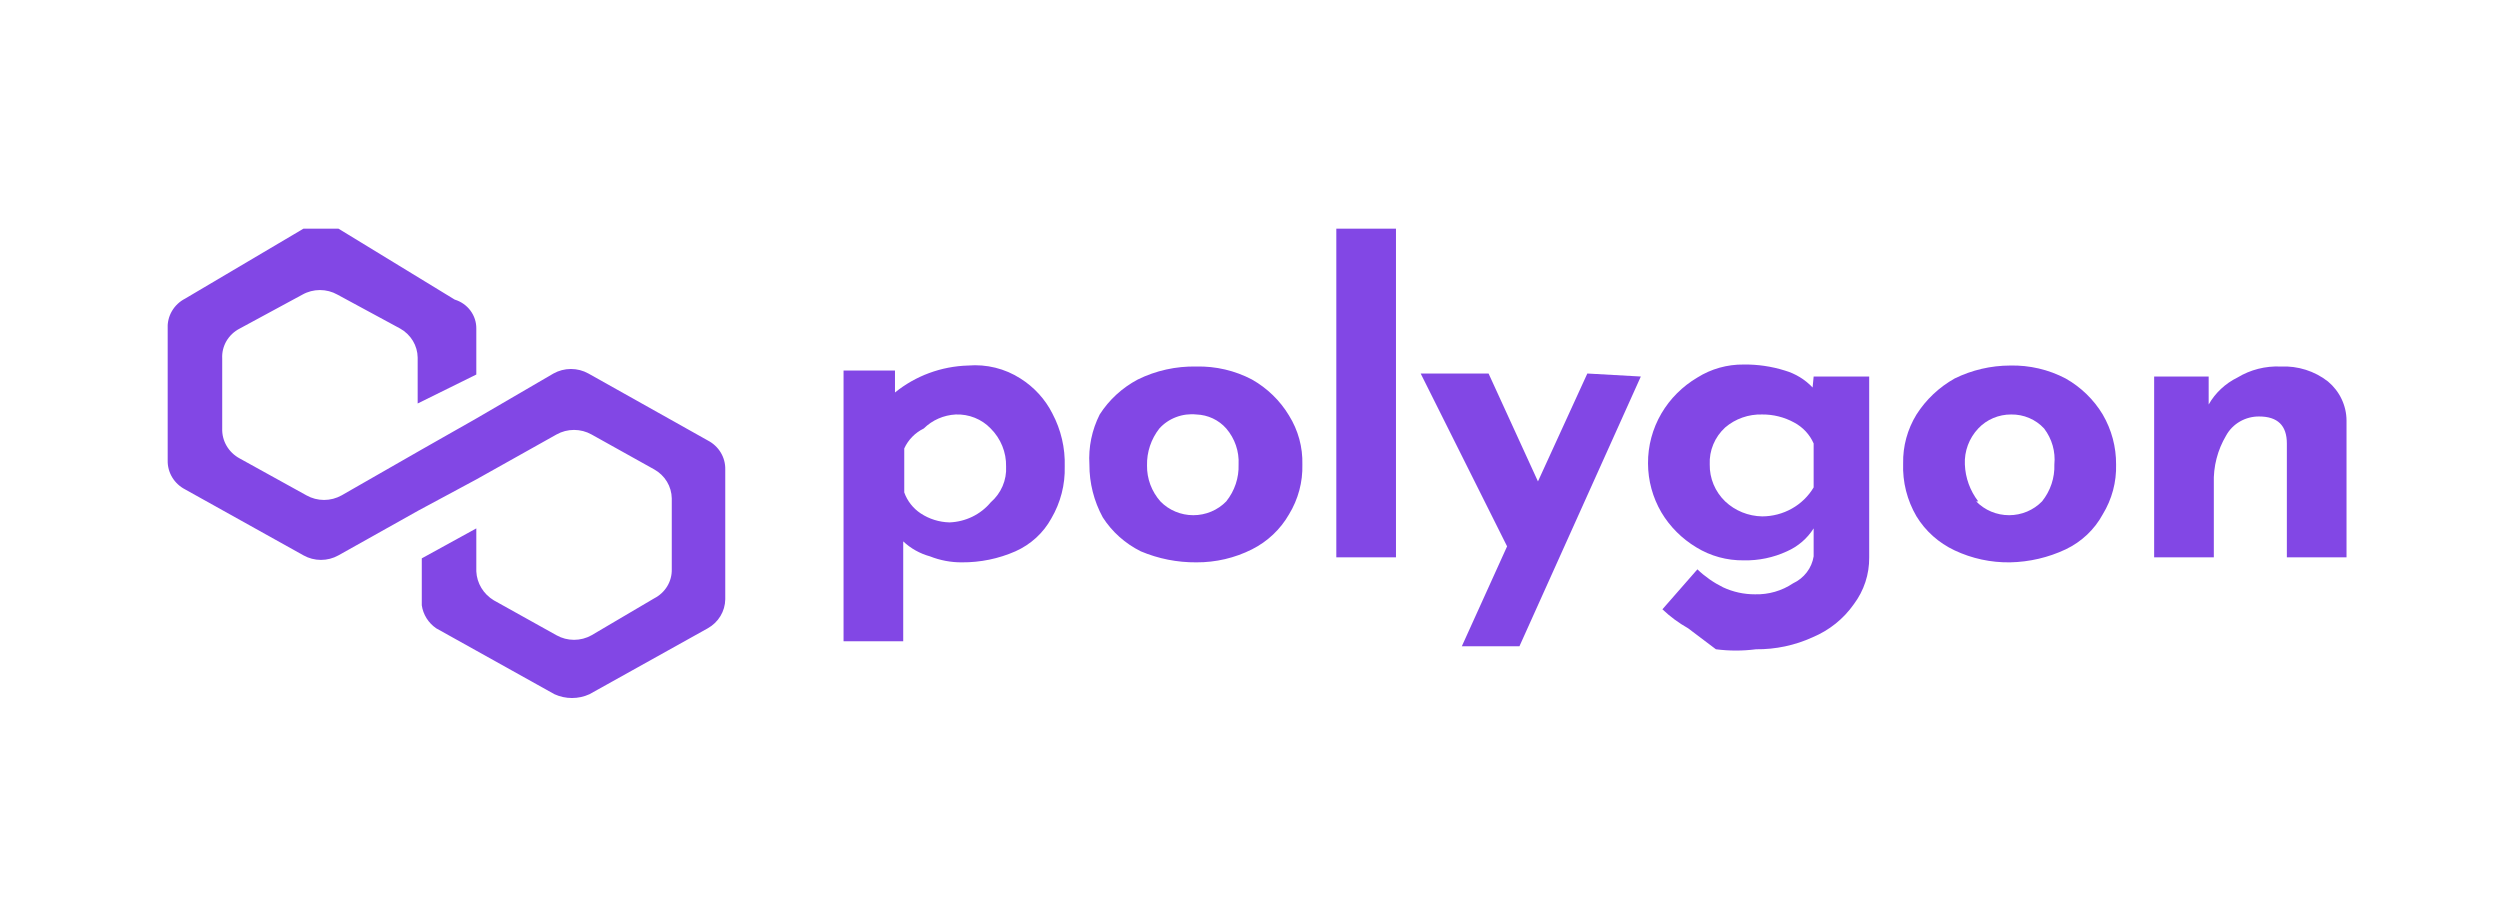<svg width="164" height="60" viewBox="0 0 164 60" fill="none" xmlns="http://www.w3.org/2000/svg">
<g clip-path="url(#clip0_1550_10511)">
<path d="M66.944 24.831C67.842 25.398 68.565 26.191 69.036 27.125C69.604 28.198 69.882 29.393 69.846 30.598C69.879 31.791 69.575 32.969 68.969 34.006C68.447 34.96 67.617 35.72 66.607 36.169C65.504 36.653 64.307 36.899 63.098 36.89C62.38 36.894 61.67 36.76 61.006 36.497C60.346 36.316 59.742 35.978 59.251 35.514V42.068H55.337V24.307H58.711V25.748C60.059 24.653 61.746 24.03 63.503 23.979C64.716 23.878 65.929 24.178 66.944 24.831ZM64.987 32.958C65.327 32.663 65.595 32.298 65.77 31.89C65.945 31.482 66.024 31.04 65.999 30.598C66.009 30.139 65.924 29.682 65.75 29.255C65.577 28.827 65.317 28.437 64.987 28.108C64.695 27.803 64.34 27.564 63.943 27.405C63.547 27.247 63.121 27.174 62.693 27.19C61.902 27.232 61.156 27.559 60.601 28.108C60.03 28.388 59.577 28.851 59.319 29.419V32.302C59.517 32.862 59.895 33.345 60.398 33.679C60.957 34.048 61.613 34.253 62.288 34.269C62.808 34.25 63.318 34.123 63.784 33.897C64.249 33.671 64.66 33.351 64.987 32.958V32.958Z" fill="#8247E5"/>
<path d="M72.14 27.19C72.755 26.229 73.615 25.439 74.637 24.896C75.828 24.309 77.149 24.016 78.484 24.044C79.754 24.015 81.01 24.309 82.128 24.896C83.134 25.466 83.971 26.279 84.558 27.256C85.161 28.223 85.465 29.337 85.435 30.467C85.467 31.618 85.163 32.754 84.558 33.744C83.997 34.724 83.152 35.522 82.128 36.038C81.002 36.605 79.752 36.897 78.484 36.89C77.231 36.9 75.989 36.654 74.84 36.169C73.815 35.66 72.951 34.89 72.343 33.941C71.76 32.871 71.459 31.678 71.465 30.467C71.395 29.337 71.627 28.208 72.14 27.19V27.19ZM76.122 32.892C76.399 33.178 76.734 33.406 77.106 33.561C77.477 33.717 77.877 33.797 78.281 33.797C78.686 33.797 79.086 33.717 79.457 33.561C79.829 33.406 80.163 33.178 80.441 32.892C80.995 32.201 81.282 31.343 81.251 30.467C81.296 29.61 81.007 28.767 80.441 28.108C80.198 27.832 79.898 27.607 79.562 27.449C79.225 27.291 78.858 27.203 78.484 27.19C78.033 27.143 77.577 27.202 77.154 27.362C76.731 27.521 76.354 27.777 76.054 28.108C75.51 28.804 75.225 29.659 75.245 30.533C75.231 31.397 75.543 32.236 76.122 32.892V32.892Z" fill="#8247E5"/>
<path d="M91.576 15V36.562H87.662V15H91.576Z" fill="#8247E5"/>
<path d="M107.638 24.7L99.675 42.395H95.896L98.865 35.841L93.196 24.503H97.65L100.89 31.581L104.129 24.503L107.638 24.7Z" fill="#8247E5"/>
<path d="M122.619 24.7V36.562C122.633 37.669 122.278 38.749 121.606 39.643C120.936 40.598 120 41.348 118.907 41.806C117.747 42.336 116.478 42.605 115.195 42.592C114.322 42.705 113.437 42.705 112.564 42.592L110.741 41.216C110.128 40.87 109.561 40.452 109.054 39.97L111.349 37.349C111.845 37.824 112.414 38.222 113.036 38.529C113.689 38.833 114.404 38.99 115.128 38.987C116.018 39.011 116.893 38.759 117.625 38.266C117.981 38.1 118.29 37.852 118.525 37.544C118.761 37.236 118.915 36.876 118.975 36.497V34.662C118.559 35.324 117.947 35.849 117.22 36.169C116.336 36.578 115.365 36.78 114.386 36.759C113.288 36.773 112.209 36.477 111.281 35.907C110.333 35.338 109.545 34.55 108.987 33.613C108.415 32.634 108.113 31.528 108.11 30.402C108.101 29.254 108.404 28.124 108.987 27.125C109.555 26.156 110.368 25.344 111.349 24.765C112.253 24.197 113.309 23.901 114.386 23.913C115.301 23.901 116.213 24.034 117.085 24.307C117.785 24.512 118.414 24.896 118.907 25.421L118.975 24.7H122.619ZM118.975 31.975V29.091C118.719 28.505 118.268 28.02 117.692 27.715C117.054 27.365 116.333 27.184 115.6 27.19C114.708 27.164 113.84 27.469 113.171 28.042C112.833 28.352 112.567 28.729 112.393 29.148C112.218 29.566 112.138 30.016 112.159 30.467C112.151 30.917 112.236 31.363 112.41 31.78C112.584 32.197 112.843 32.575 113.171 32.892C113.823 33.508 114.691 33.859 115.6 33.875C116.285 33.873 116.957 33.696 117.549 33.362C118.141 33.029 118.632 32.55 118.975 31.975V31.975Z" fill="#8247E5"/>
<path d="M125.723 27.19C126.343 26.216 127.201 25.405 128.22 24.831C129.35 24.274 130.598 23.982 131.865 23.979C133.135 23.949 134.391 24.243 135.509 24.831C136.515 25.401 137.351 26.213 137.938 27.19C138.521 28.189 138.824 29.319 138.815 30.467C138.848 31.618 138.543 32.754 137.938 33.744C137.399 34.739 136.548 35.543 135.509 36.038C134.371 36.574 133.128 36.864 131.865 36.89C130.603 36.91 129.355 36.64 128.22 36.104C127.18 35.615 126.312 34.84 125.723 33.875C125.105 32.819 124.801 31.616 124.846 30.402C124.823 29.273 125.127 28.16 125.723 27.19V27.19ZM129.638 32.892C129.915 33.178 130.25 33.405 130.621 33.561C130.992 33.716 131.393 33.797 131.797 33.797C132.201 33.797 132.602 33.716 132.973 33.561C133.344 33.405 133.679 33.178 133.957 32.892C134.511 32.201 134.798 31.343 134.766 30.467C134.85 29.627 134.61 28.786 134.092 28.108C133.82 27.813 133.487 27.579 133.115 27.421C132.742 27.262 132.339 27.184 131.932 27.19C131.526 27.188 131.124 27.268 130.752 27.427C130.38 27.584 130.046 27.817 129.773 28.108C129.474 28.426 129.243 28.798 129.092 29.203C128.942 29.608 128.875 30.037 128.895 30.467C128.928 31.343 129.234 32.189 129.773 32.892H129.638Z" fill="#8247E5"/>
<path d="M152.717 25.027C153.096 25.345 153.4 25.737 153.609 26.178C153.819 26.619 153.929 27.098 153.932 27.583V36.562H150.018V29.091C150.018 27.911 149.411 27.321 148.196 27.321C147.753 27.318 147.318 27.432 146.938 27.652C146.557 27.871 146.245 28.188 146.036 28.567C145.469 29.521 145.189 30.611 145.227 31.712V36.562H141.312V24.7H144.889V26.535C145.322 25.774 145.98 25.157 146.779 24.765C147.626 24.251 148.615 24 149.613 24.044C150.737 23.991 151.842 24.341 152.717 25.027V25.027Z" fill="#8247E5"/>
<path d="M38.601 24.503C38.253 24.308 37.857 24.205 37.454 24.205C37.051 24.205 36.656 24.308 36.307 24.503L31.246 27.452L27.669 29.484L22.405 32.499C22.056 32.694 21.661 32.797 21.258 32.797C20.855 32.797 20.459 32.694 20.111 32.499L15.724 30.074C15.365 29.881 15.068 29.595 14.865 29.248C14.662 28.901 14.563 28.506 14.577 28.108V23.52C14.555 23.12 14.651 22.723 14.854 22.374C15.058 22.026 15.36 21.741 15.724 21.554L19.841 19.326C20.189 19.13 20.585 19.027 20.988 19.027C21.391 19.027 21.786 19.13 22.135 19.326L26.252 21.554C26.596 21.747 26.883 22.024 27.084 22.357C27.285 22.69 27.394 23.068 27.399 23.455V26.469L31.246 24.569V21.554C31.251 21.131 31.116 20.718 30.861 20.376C30.606 20.033 30.244 19.78 29.828 19.653L22.203 15C21.844 14.836 21.452 14.752 21.055 14.752C20.659 14.752 20.267 14.836 19.908 15L12.147 19.588C11.783 19.775 11.481 20.059 11.278 20.408C11.075 20.756 10.978 21.154 11 21.554V30.205C10.991 30.594 11.094 30.978 11.296 31.314C11.499 31.649 11.793 31.923 12.147 32.106L19.908 36.431C20.257 36.627 20.653 36.73 21.055 36.73C21.458 36.73 21.854 36.627 22.203 36.431L27.466 33.482L31.246 31.45L36.509 28.501C36.858 28.305 37.254 28.203 37.657 28.203C38.059 28.203 38.455 28.305 38.804 28.501L42.92 30.795C43.265 30.988 43.552 31.265 43.753 31.598C43.954 31.931 44.062 32.309 44.068 32.696V37.349C44.077 37.738 43.974 38.122 43.772 38.457C43.569 38.793 43.274 39.067 42.92 39.249L38.804 41.674C38.455 41.87 38.059 41.973 37.657 41.973C37.254 41.973 36.858 41.87 36.509 41.674L32.393 39.381C32.057 39.178 31.777 38.9 31.577 38.568C31.377 38.237 31.263 37.864 31.246 37.48V34.662L27.669 36.628V39.708C27.712 40.009 27.819 40.297 27.981 40.557C28.143 40.816 28.359 41.04 28.614 41.216L36.374 45.541C36.733 45.705 37.125 45.79 37.522 45.79C37.918 45.79 38.31 45.705 38.669 45.541L46.43 41.216C46.774 41.023 47.061 40.746 47.262 40.413C47.463 40.08 47.572 39.701 47.577 39.315V30.795C47.586 30.406 47.483 30.022 47.281 29.686C47.078 29.351 46.783 29.077 46.43 28.894L38.601 24.503Z" fill="#8247E5"/>
</g>
<defs>
<clipPath id="clip0_1550_10511">
<rect width="143" height="31" fill="white" transform="translate(11 15)"/>
</clipPath>
</defs>
</svg>
